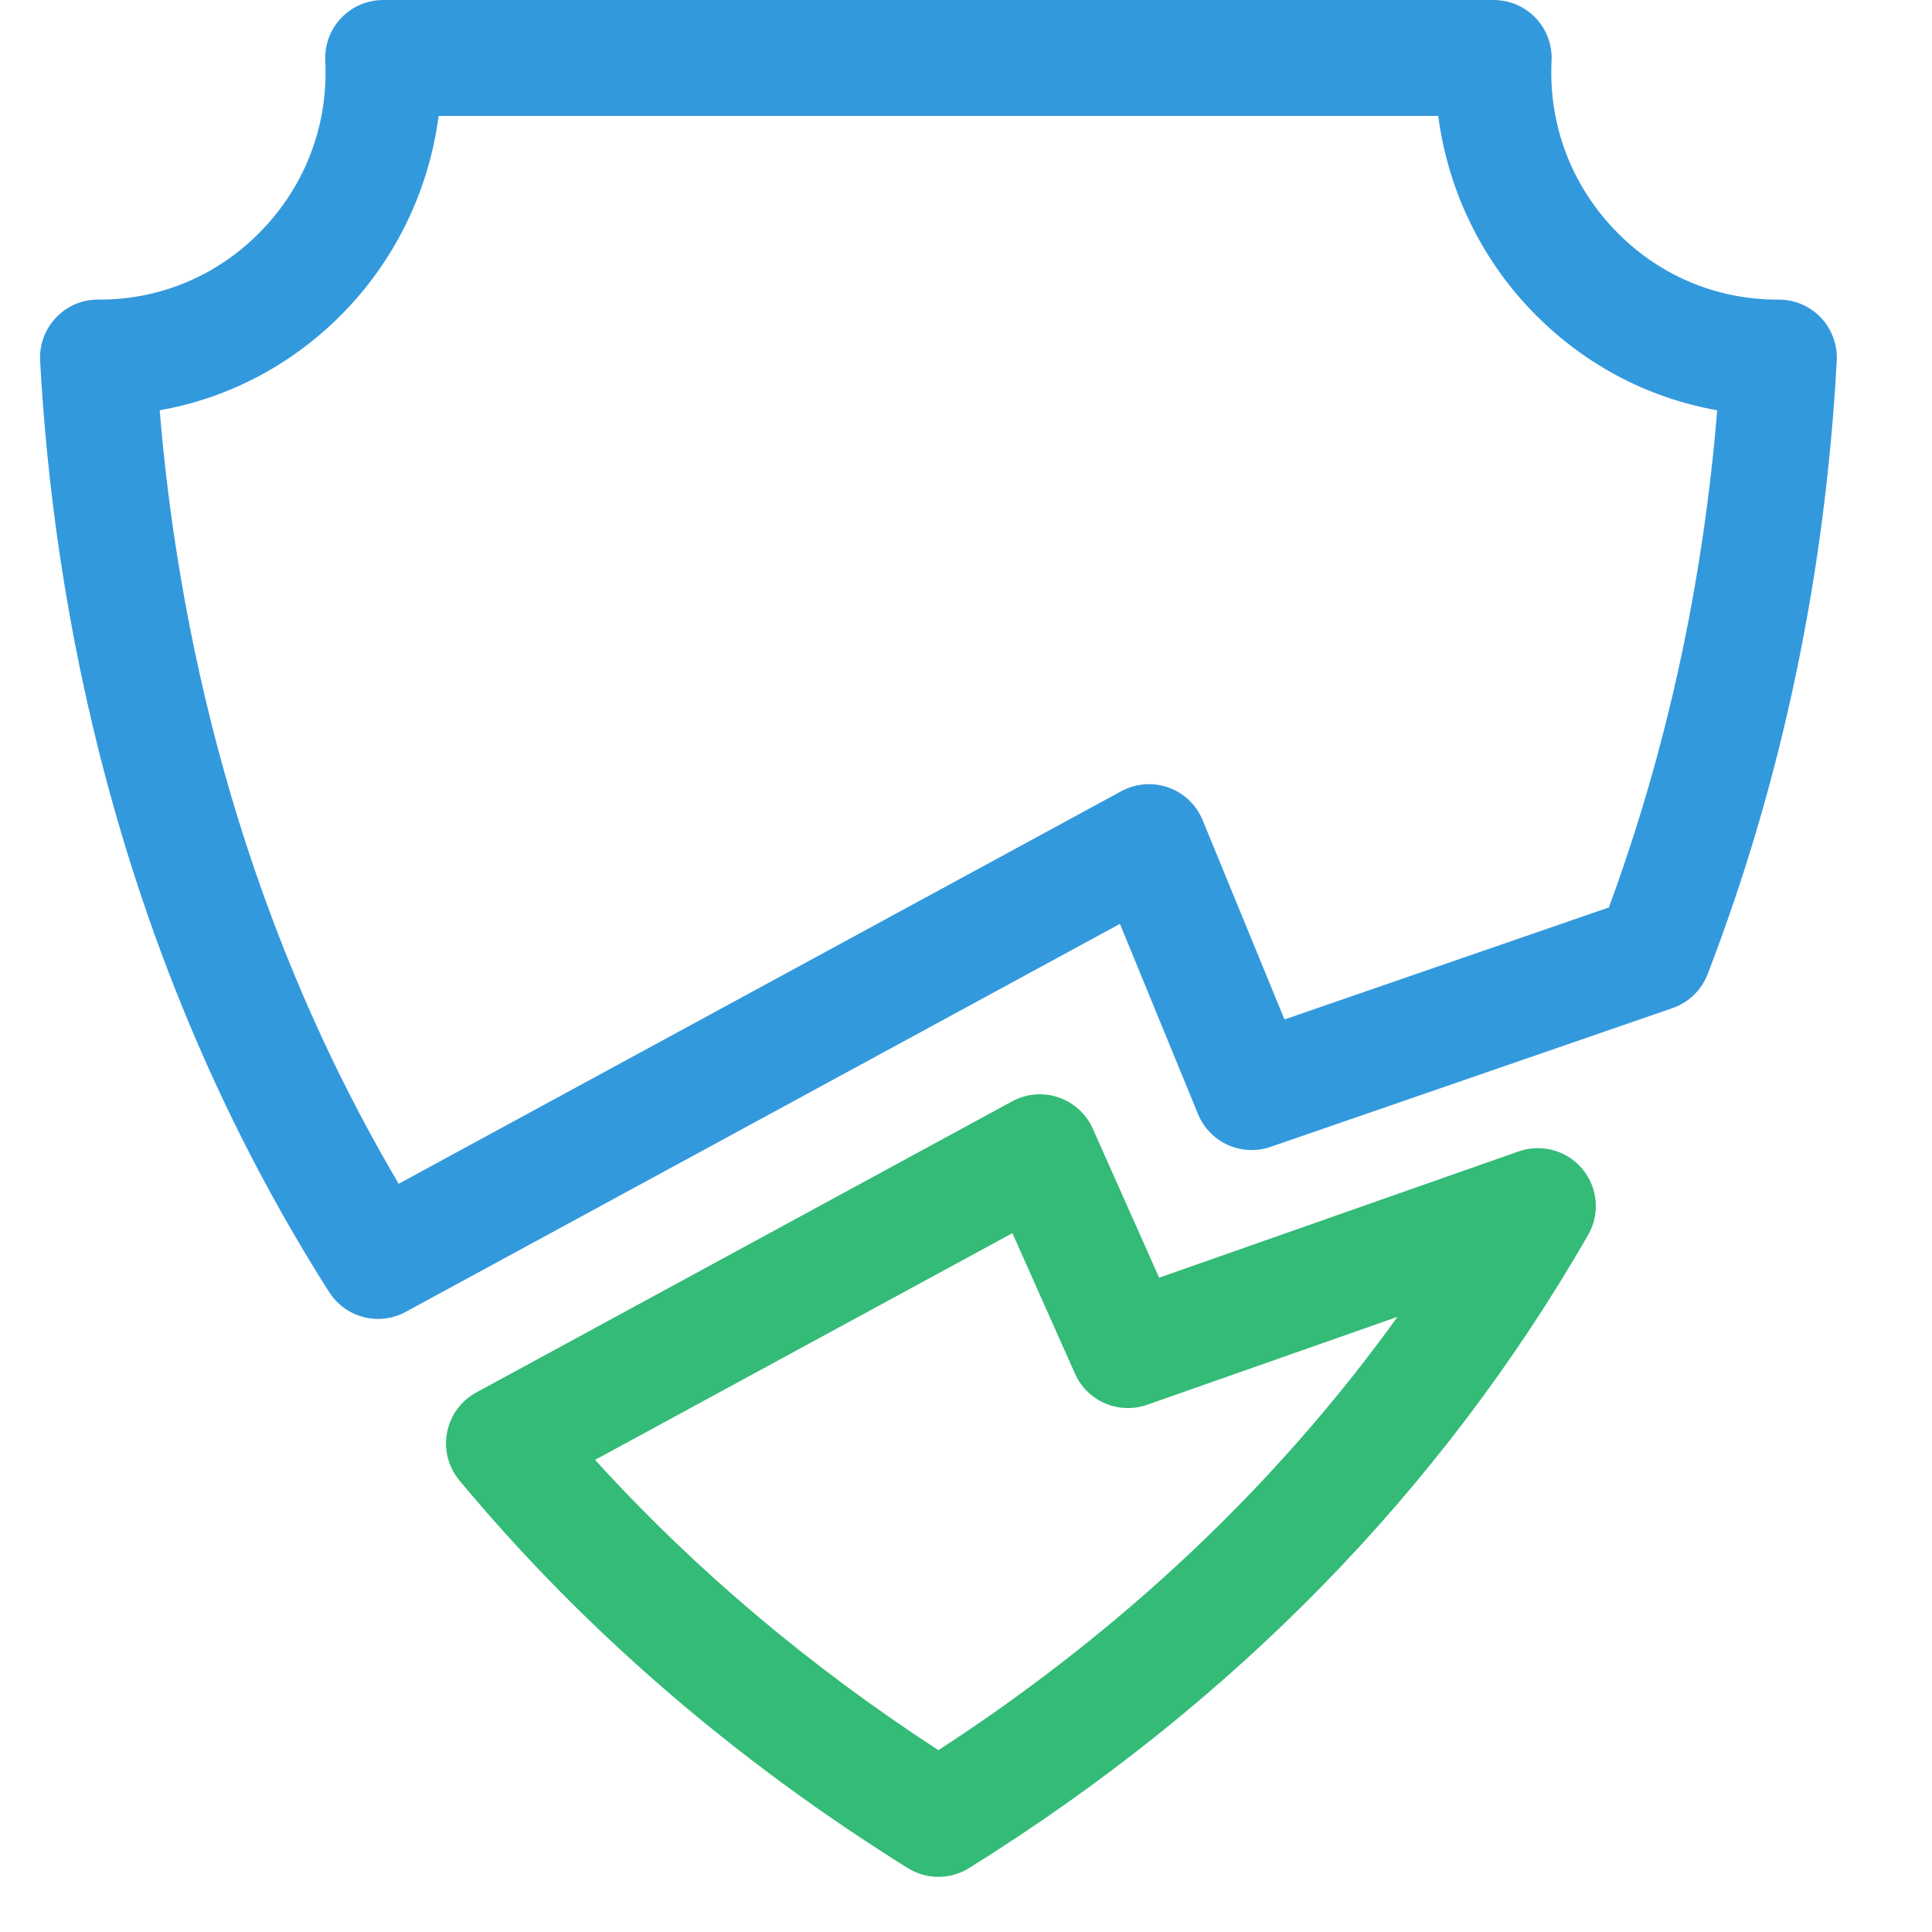 <?xml version="1.0" encoding="iso-8859-1"?>
<!-- Generator: Adobe Illustrator 18.0.0, SVG Export Plug-In . SVG Version: 6.00 Build 0)  -->
<!DOCTYPE svg PUBLIC "-//W3C//DTD SVG 1.1//EN" "http://www.w3.org/Graphics/SVG/1.1/DTD/svg11.dtd">
<svg version="1.1" id="Capa_1" xmlns="http://www.w3.org/2000/svg" xmlns:xlink="http://www.w3.org/1999/xlink" x="0px" y="0px"
	 viewBox="0 0 200 200" style="enable-background:new 0 0 200 200;" xml:space="preserve">
<g>
	<path d="M157.208,119.194l-37.213,13.072l-6.869-15.424c-0.681-1.528-1.969-2.703-3.553-3.241s-3.321-0.39-4.792,0.409
		l-55.472,30.136c-2.842,1.544-3.948,5.065-2.501,7.958c0.206,0.412,0.458,0.798,0.753,1.152
		c12.811,15.411,28.426,28.912,46.41,40.126c0.972,0.606,2.073,0.909,3.175,0.909s2.203-0.303,3.175-0.909
		c27.299-17.022,48.858-39.072,64.079-65.535c1.352-2.351,0.958-5.318-0.96-7.236C161.808,118.98,159.386,118.43,157.208,119.194z
		 M97.146,181.178c-13.399-8.714-25.318-18.794-35.543-30.054l43.202-23.47l6.478,14.547c1.271,2.855,4.52,4.255,7.47,3.22
		l25.919-9.105C132.103,153.766,116.181,168.801,97.146,181.178z" fill="#33bb77"/>
	<path d="M188.493,32.878c-1.133-1.19-2.704-1.863-4.346-1.863c-0.046,0.001-0.093,0-0.139,0c-6.422,0-12.409-2.564-16.869-7.229
		c-4.528-4.735-6.844-10.947-6.521-17.492c0.081-1.641-0.514-3.243-1.647-4.432C157.837,0.673,156.267,0,154.624,0H39.667
		c-1.643,0-3.213,0.673-4.346,1.863c-1.133,1.189-1.728,2.792-1.647,4.432c0.323,6.544-1.993,12.756-6.521,17.492
		c-4.46,4.664-10.447,7.229-16.869,7.229c-0.037,0-0.074,0-0.111,0c-1.699-0.011-3.235,0.667-4.374,1.863s-1.734,2.811-1.645,4.46
		c1.329,24.612,7.598,61.318,29.918,96.415c1.138,1.79,3.077,2.781,5.067,2.781c0.97,0,1.952-0.235,2.86-0.729l73.936-40.167
		l8.085,19.692c1.208,2.943,4.504,4.431,7.508,3.393l41.602-14.362c1.672-0.577,3.005-1.863,3.641-3.514
		c7.67-19.908,12.167-41.276,13.368-63.51C190.227,35.688,189.631,34.075,188.493,32.878z M166.55,93.938l-33.582,11.594
		l-8.473-20.635c-0.647-1.576-1.934-2.803-3.54-3.374c-1.604-0.572-3.377-0.433-4.875,0.38l-74.808,40.64
		C24.276,93.75,18.327,64.19,16.531,42.471c7.321-1.296,14.017-4.872,19.294-10.39c5.268-5.509,8.609-12.597,9.582-20.081h103.478
		c0.973,7.484,4.313,14.572,9.582,20.081c5.278,5.52,11.974,9.095,19.297,10.39C176.295,60.411,172.533,77.684,166.55,93.938z" fill="#3399dd"/>
</g>
</svg>
